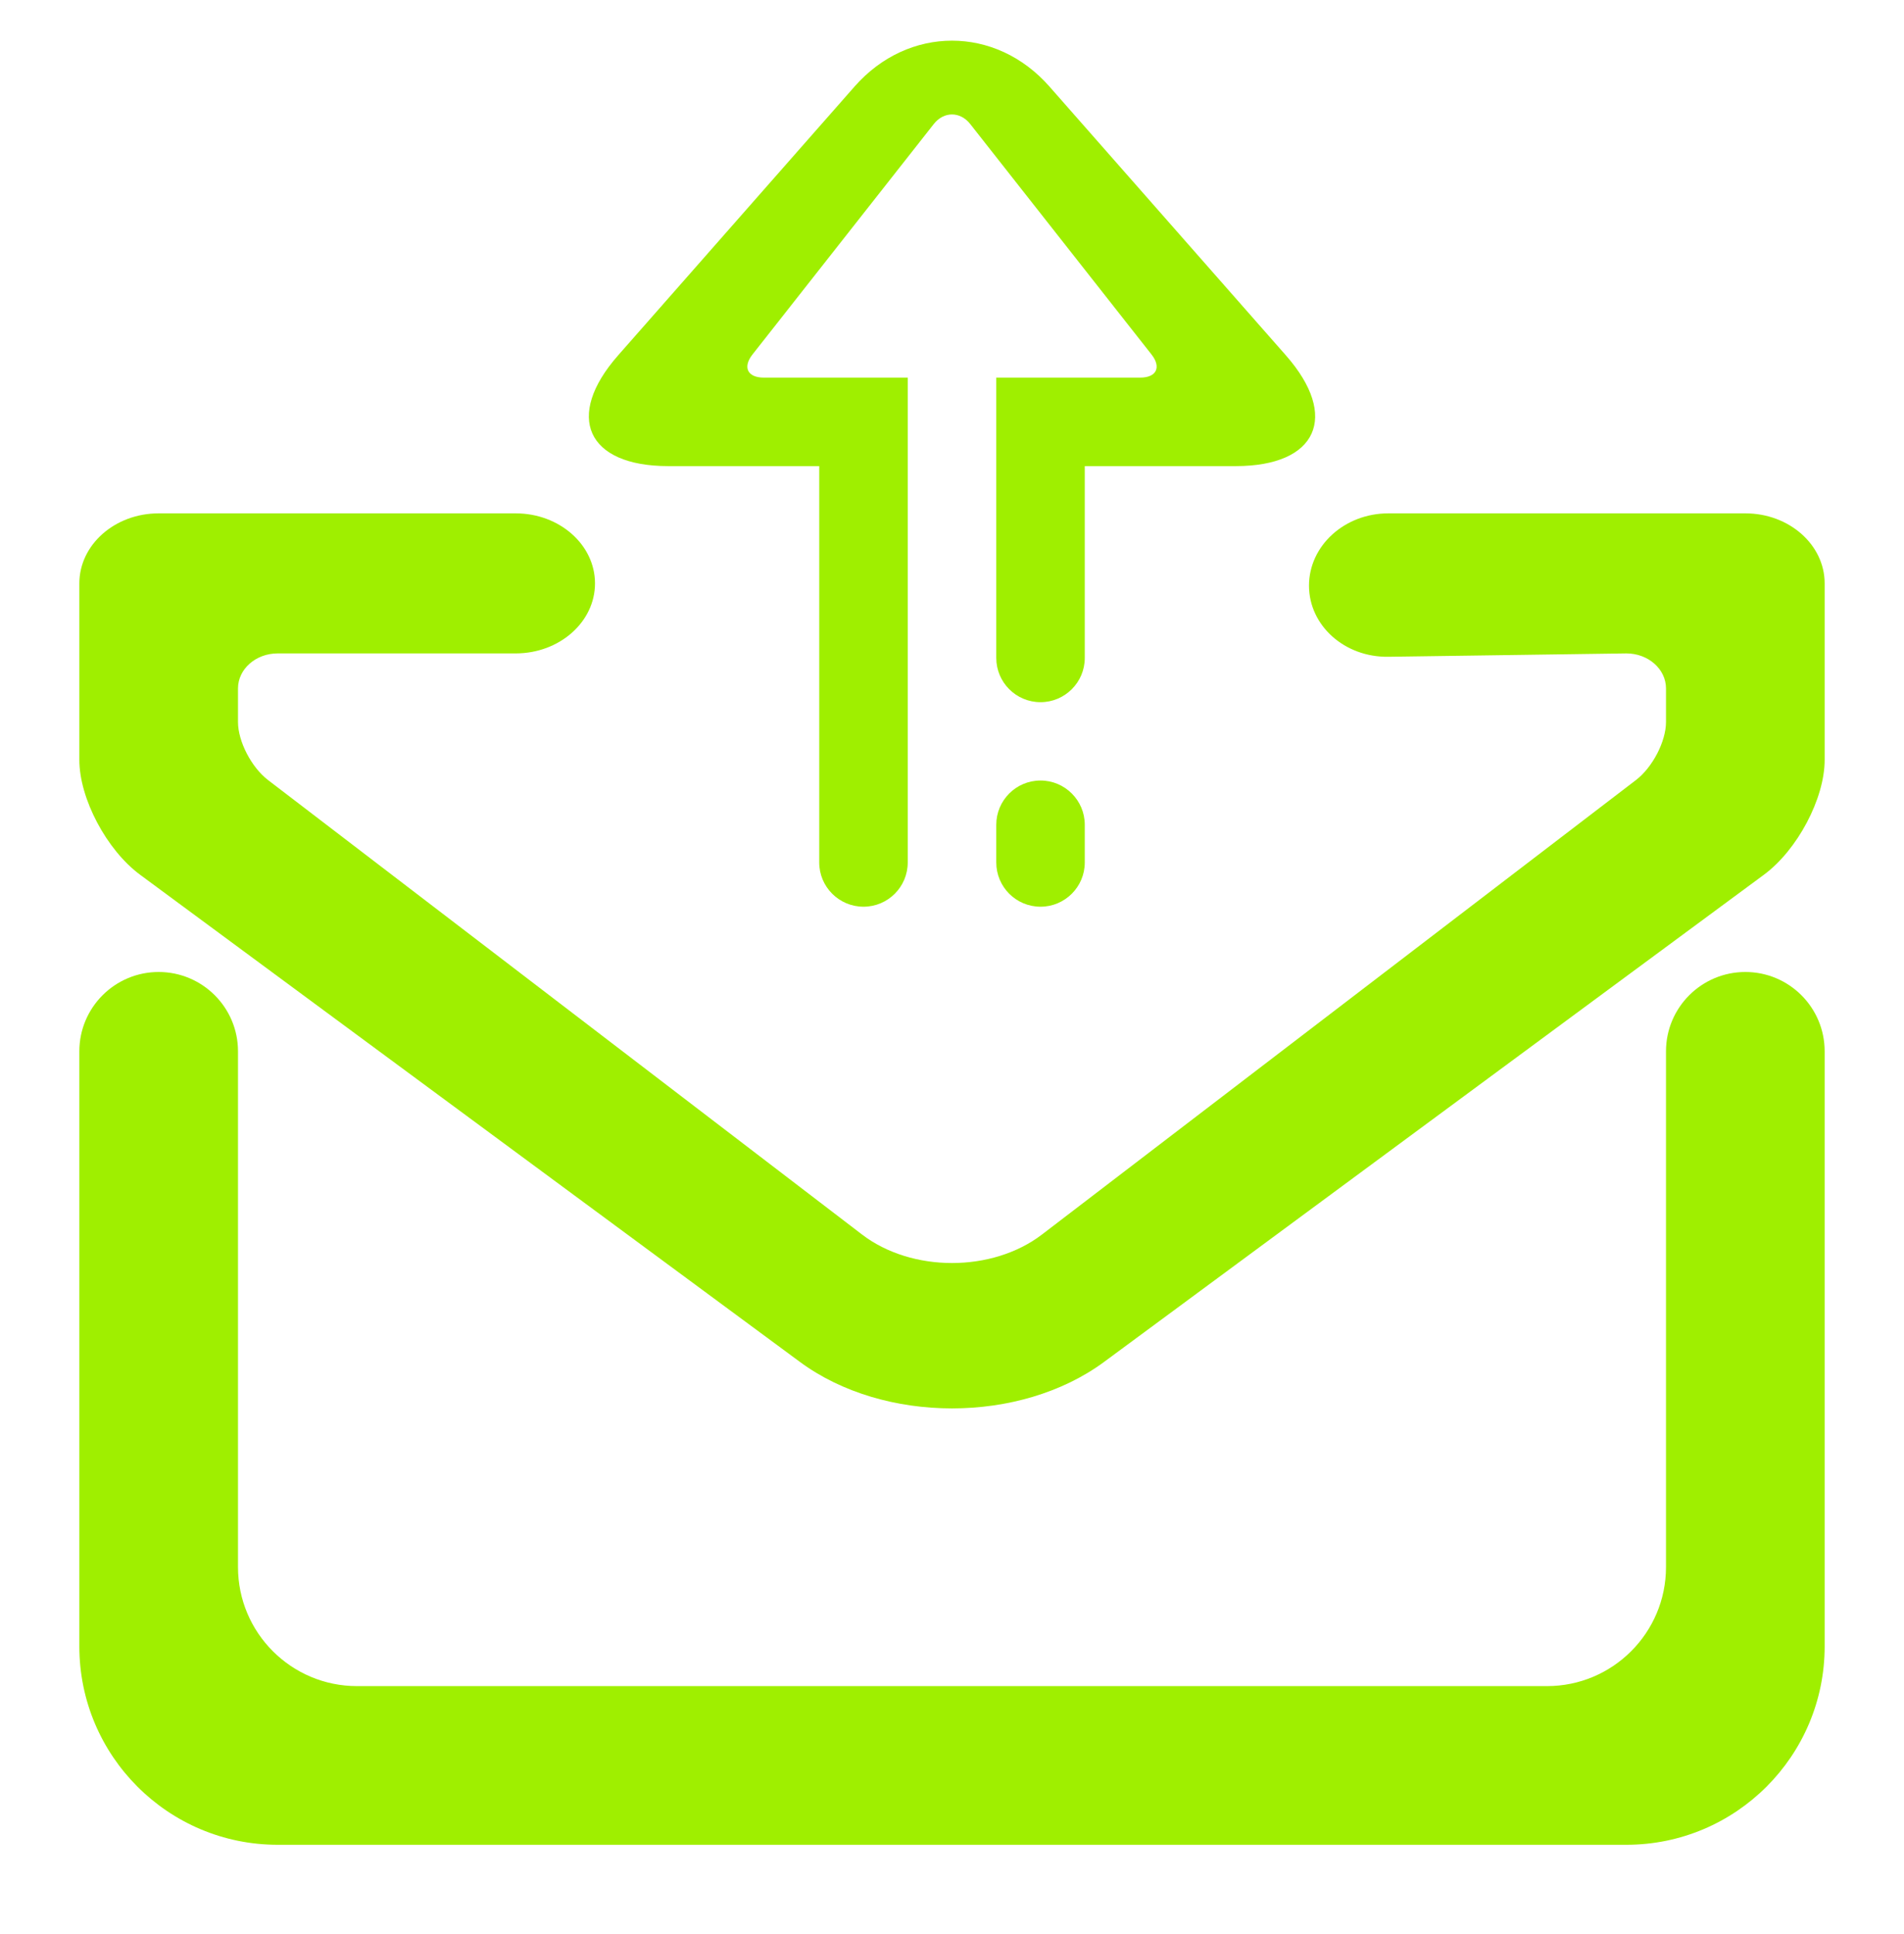 <svg width="64" height="65" viewBox="0 0 64 65" fill="none" xmlns="http://www.w3.org/2000/svg">
<path fill-rule="evenodd" clip-rule="evenodd" d="M56 35.333C56 33.861 57.195 32.667 58.667 32.667C60.139 32.667 61.333 33.861 61.333 35.333V55.333C61.333 59.013 58.347 62 54.667 62H9.333C5.653 62 2.667 59.013 2.667 55.333V35.333C2.667 33.861 3.861 32.667 5.333 32.667C6.805 32.667 8 33.861 8 35.333V52.667C8 54.875 9.792 56.667 12 56.667H52C54.208 56.667 56 54.875 56 52.667V35.333ZM46.667 22.073L54.667 21.96C55.403 21.96 56 22.488 56 23.137V24.267C56 24.917 55.548 25.789 54.992 26.215L35.023 41.491C33.355 42.767 30.645 42.767 28.977 41.491L9.008 26.215C8.452 25.789 8 24.917 8 24.267V23.137C8 22.488 8.597 21.96 9.333 21.96H17.333C18.805 21.96 20 20.905 20 19.607C20 18.308 18.805 17.253 17.333 17.253H5.333C3.861 17.253 2.667 18.308 2.667 19.607V25.539C2.667 26.837 3.583 28.568 4.712 29.401L26.887 45.771C29.708 47.855 34.292 47.855 37.113 45.771L59.288 29.401C60.417 28.568 61.333 26.837 61.333 25.539V19.607C61.333 18.308 60.139 17.253 58.667 17.253H46.667C45.195 17.253 44 18.341 44 19.683C44 21.023 45.195 22.095 46.667 22.073ZM33.488 28.985C33.488 29.807 34.153 30.473 34.975 30.473C35.796 30.473 36.463 29.807 36.463 28.985V27.72C36.463 26.899 35.796 26.232 34.975 26.232C34.153 26.232 33.488 26.899 33.488 27.72V28.985ZM33.488 22.112C33.488 22.932 34.153 23.599 34.975 23.599C35.796 23.599 36.463 22.932 36.463 22.112V15.665H41.54C44.276 15.665 45.031 13.997 43.223 11.943L35.275 2.908C33.468 0.853 30.532 0.853 28.725 2.908L20.777 11.943C18.969 13.997 19.724 15.665 22.46 15.665H27.537V28.985C27.537 29.807 28.204 30.473 29.025 30.473C29.847 30.473 30.512 29.807 30.512 28.985V12.691H25.673C25.127 12.691 24.956 12.341 25.295 11.912L31.387 4.169C31.725 3.739 32.275 3.739 32.613 4.169L38.705 11.912C39.044 12.341 38.873 12.691 38.327 12.691H33.488V22.112Z" fill="#9FEF00"/>
</svg>
